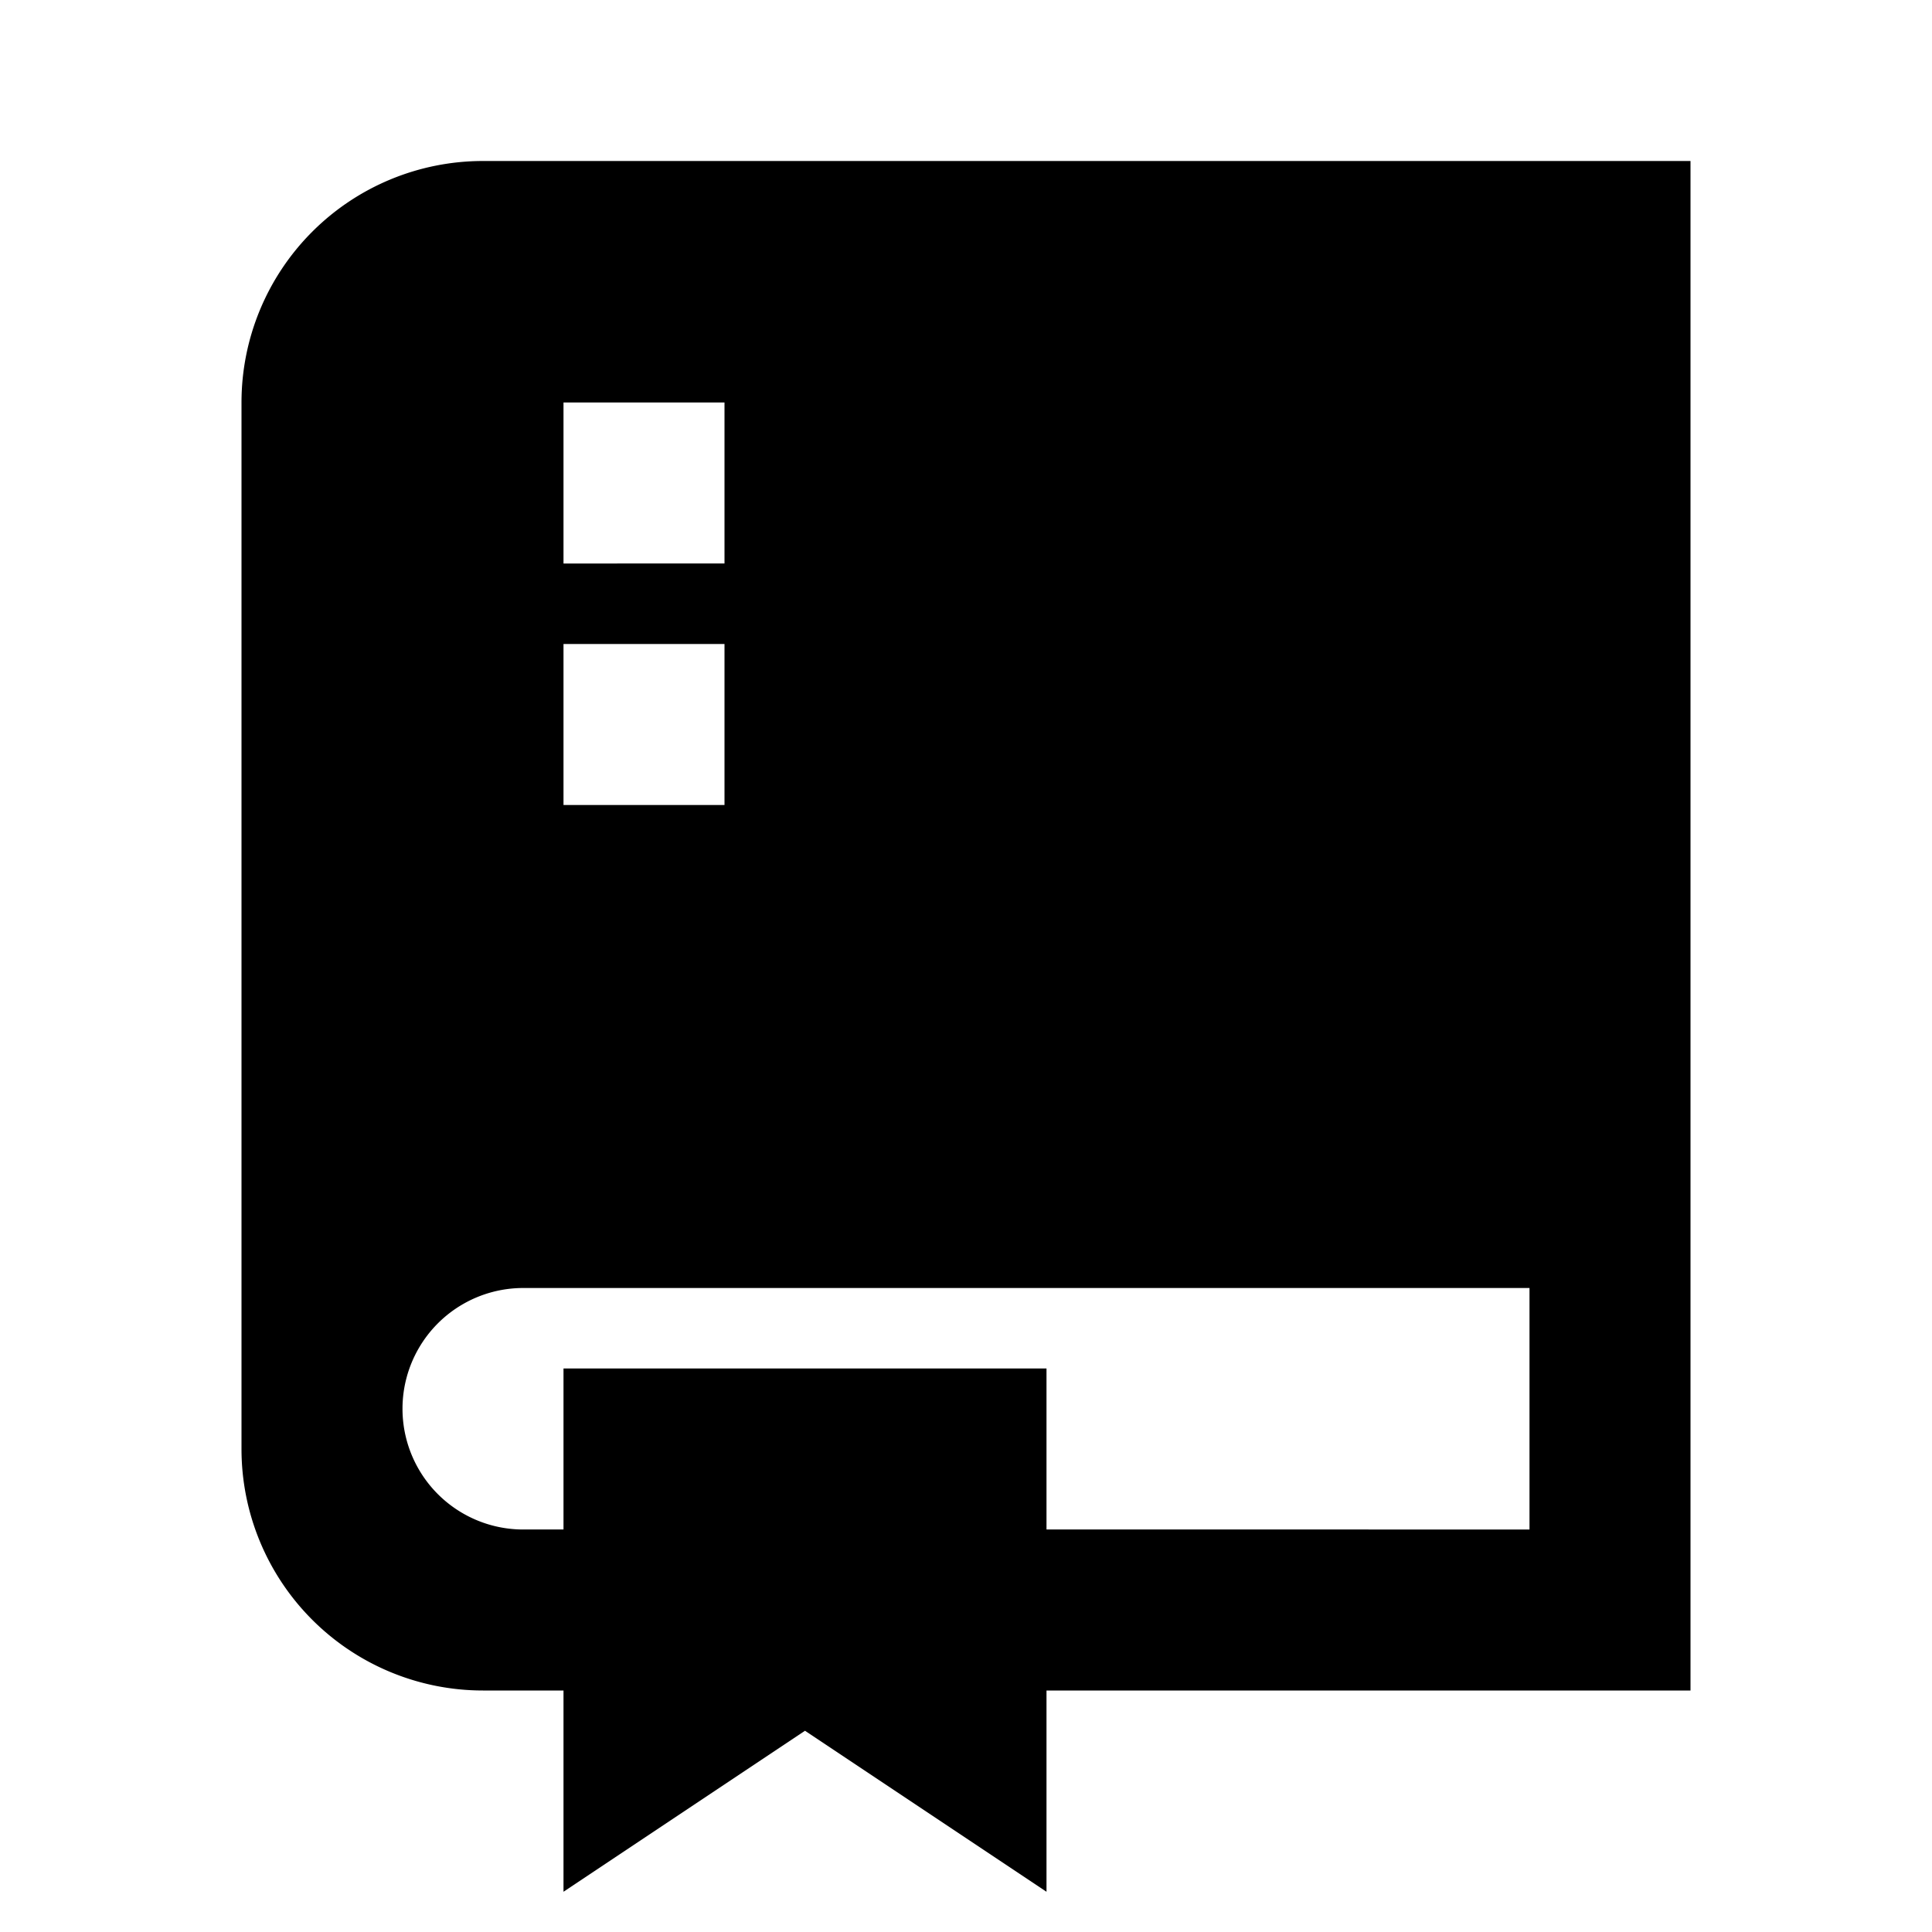 <svg xmlns="http://www.w3.org/2000/svg" width="24" height="24" fill="none">
  <path
    fill="currentColor"
    d="M6 2a3 3 0 0 0-3 3v13a3 3 0 0 0 3 3h1v2.5l3-2 3 2V21h8V2zm7 17v-2H7v2h-.5a1.5 1.5 0 0 1 0-3H19v3zM7 7V5h2v2zm0 3V8h2v2z"
  />
</svg>

